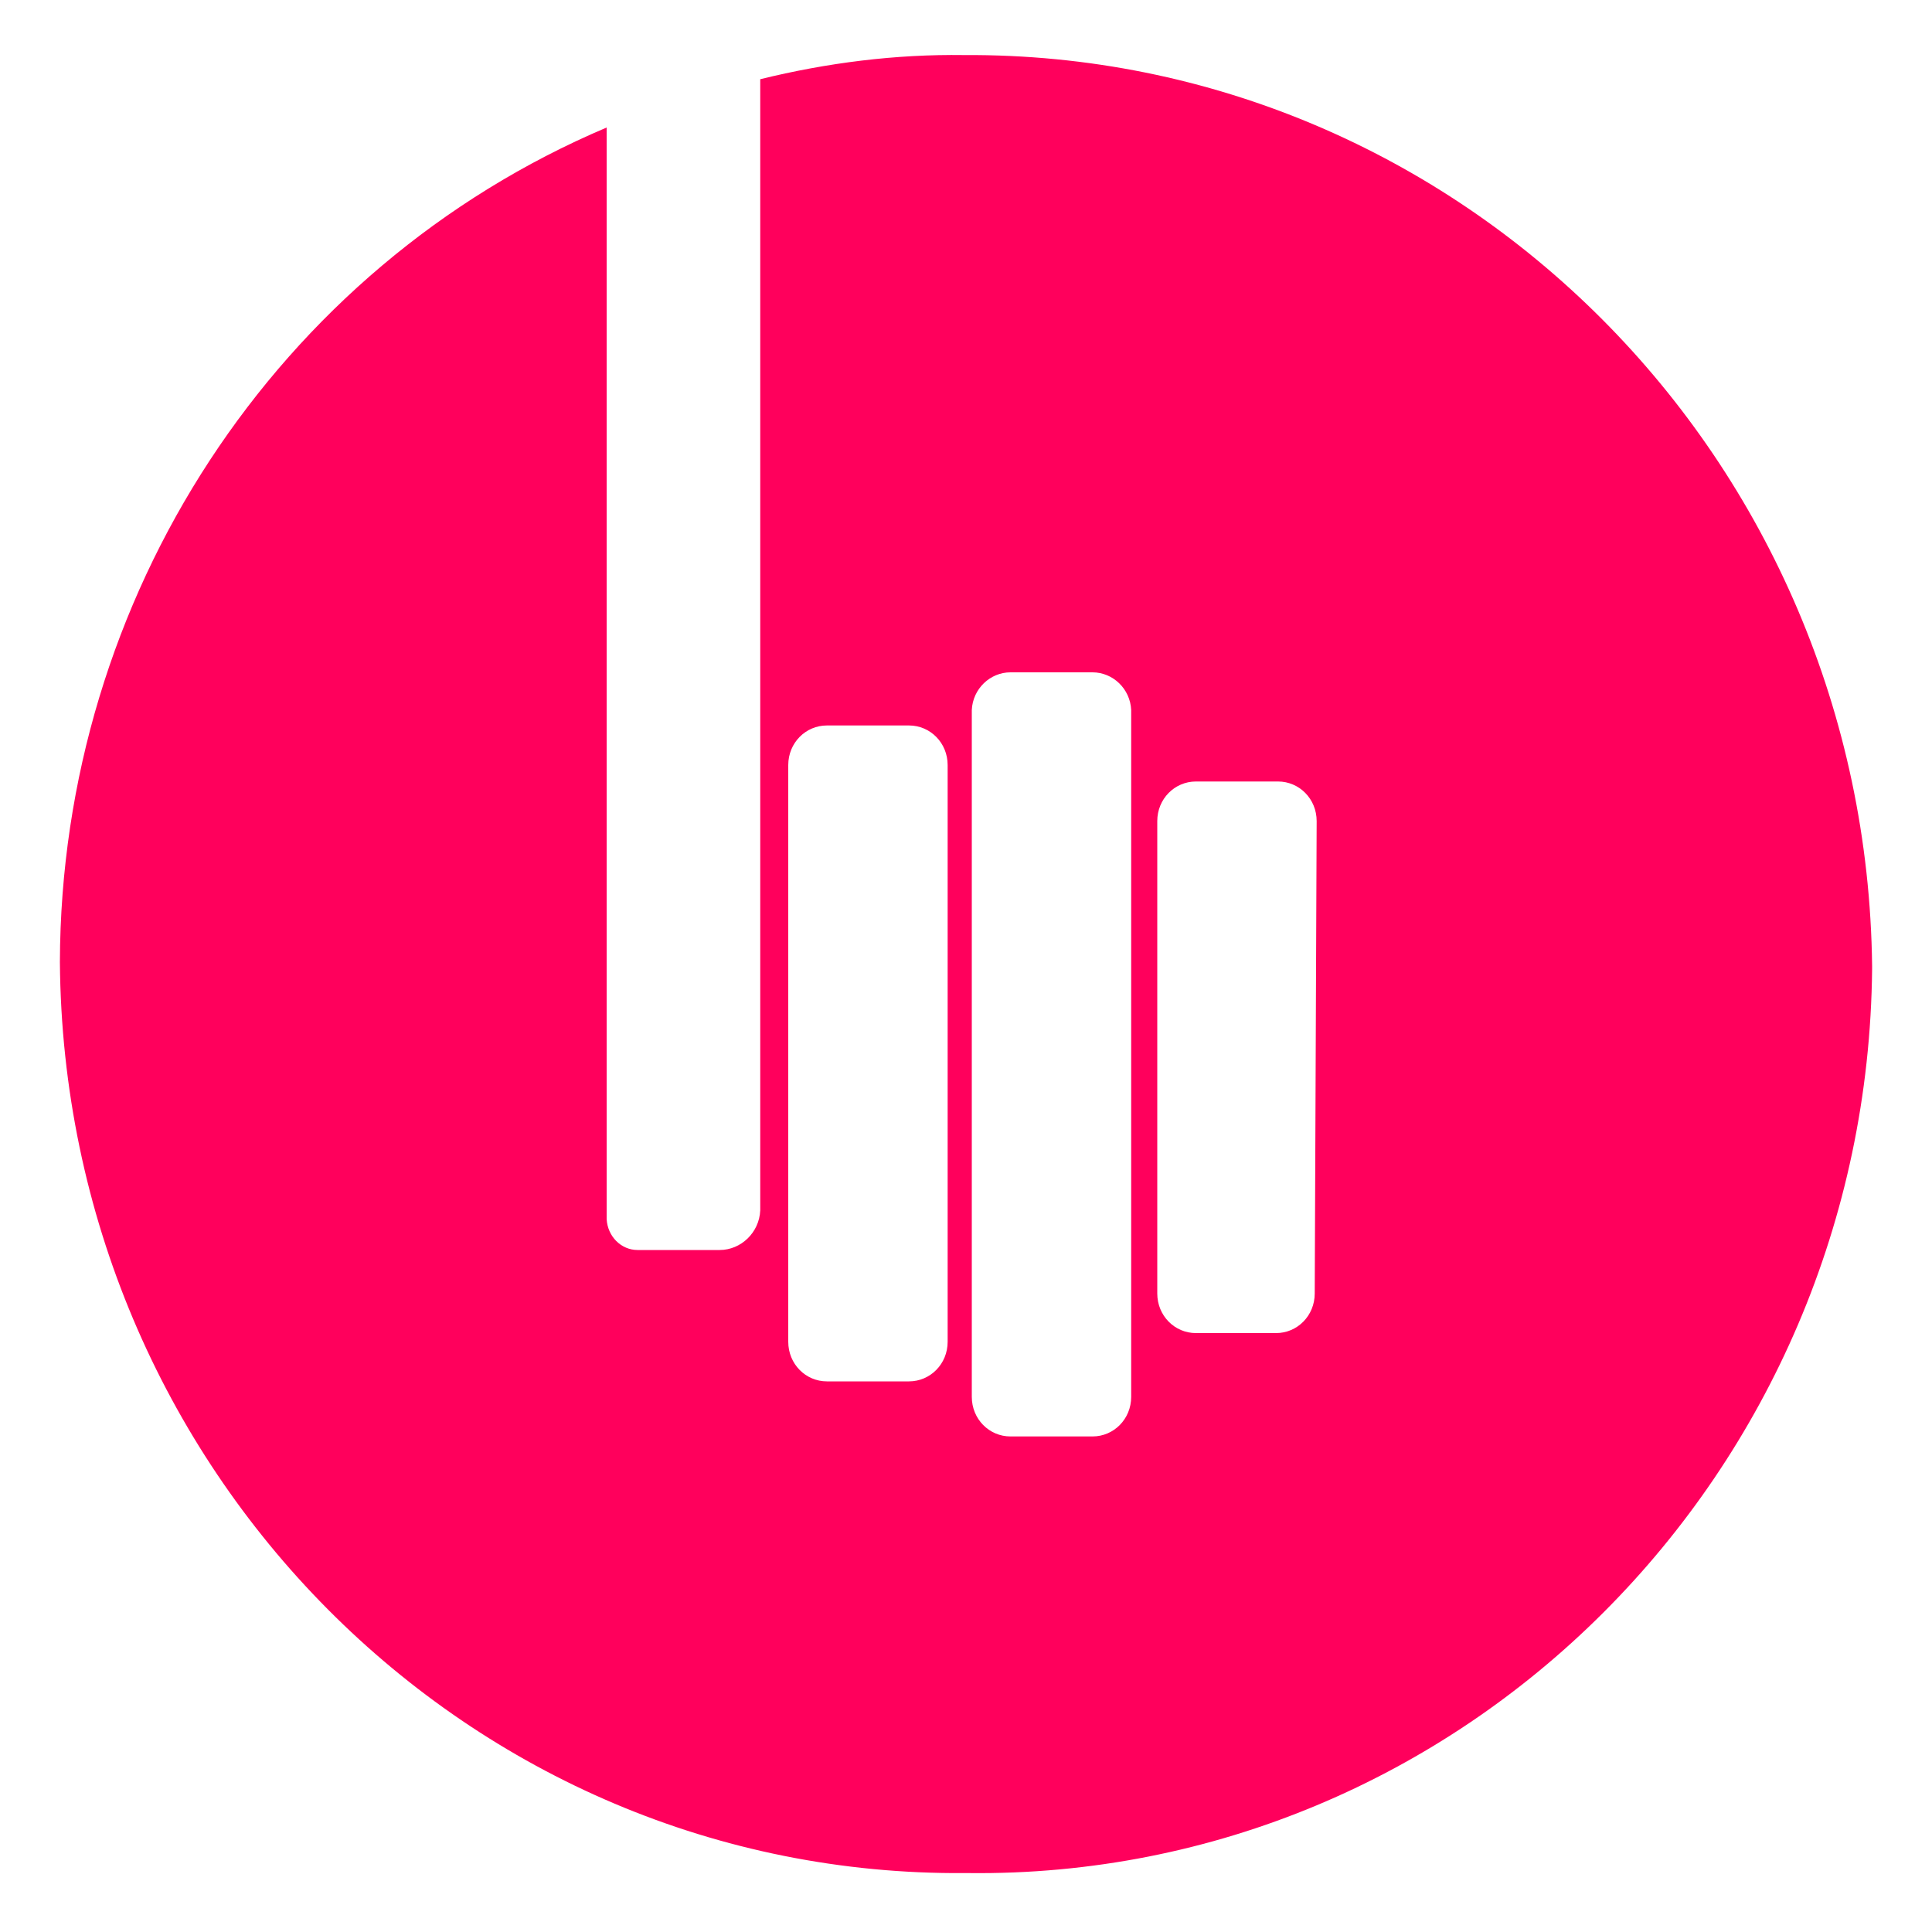 <?xml version="1.0" encoding="utf-8"?>
<!-- Generator: Adobe Illustrator 26.4.1, SVG Export Plug-In . SVG Version: 6.00 Build 0)  -->
<svg version="1.1" id="Layer_1" xmlns="http://www.w3.org/2000/svg" xmlns:xlink="http://www.w3.org/1999/xlink" x="0px" y="0px"
	 viewBox="0 0 200 200" style="enable-background:new 0 0 200 200;" xml:space="preserve">
<style type="text/css">
	.st0{fill:#FF005C;}
</style>
<g id="surface1_00000142854234534926562190000007126565914522890908_">
	<path class="st0" d="M99.8,5.7c-7.1-0.1-14.2,0.8-21.1,2.5v117.1c-0.1,2.3-2,4.1-4.2,4.1H66c-1.7,0-3.1-1.4-3.2-3.2V13.2
		C28.6,27.7,6.3,61.8,6.2,99.6c0.4,52.5,42.3,94.7,93.7,94.3h0.3c51.1,0.6,93.1-41.3,93.6-93.6V100C193.2,47.5,151.2,5.4,99.8,5.7z
		 M98.1,138.9c0,2.3-1.8,4.1-4,4.1h-8.5c-2.2,0-4-1.8-4-4.1V79.2c0-2.3,1.8-4.1,4-4.1h8.5c2.2,0,4,1.8,4,4.1V138.9z M117.1,144.6
		c0,2.3-1.8,4.1-4,4.1h-8.5c-2.2,0-4-1.8-4-4.1V73.5c0.1-2.2,1.9-3.9,4-3.9h8.5c2.1,0,3.9,1.7,4,3.9V144.6z M136.1,133.9
		c0,2.3-1.8,4.1-4,4.1h-8.3c-2.2,0-4-1.8-4-4.1V85c0-2.3,1.8-4.1,4-4.1h8.5c2.2,0,4,1.8,4,4.1L136.1,133.9z"/>
</g>
</svg>
